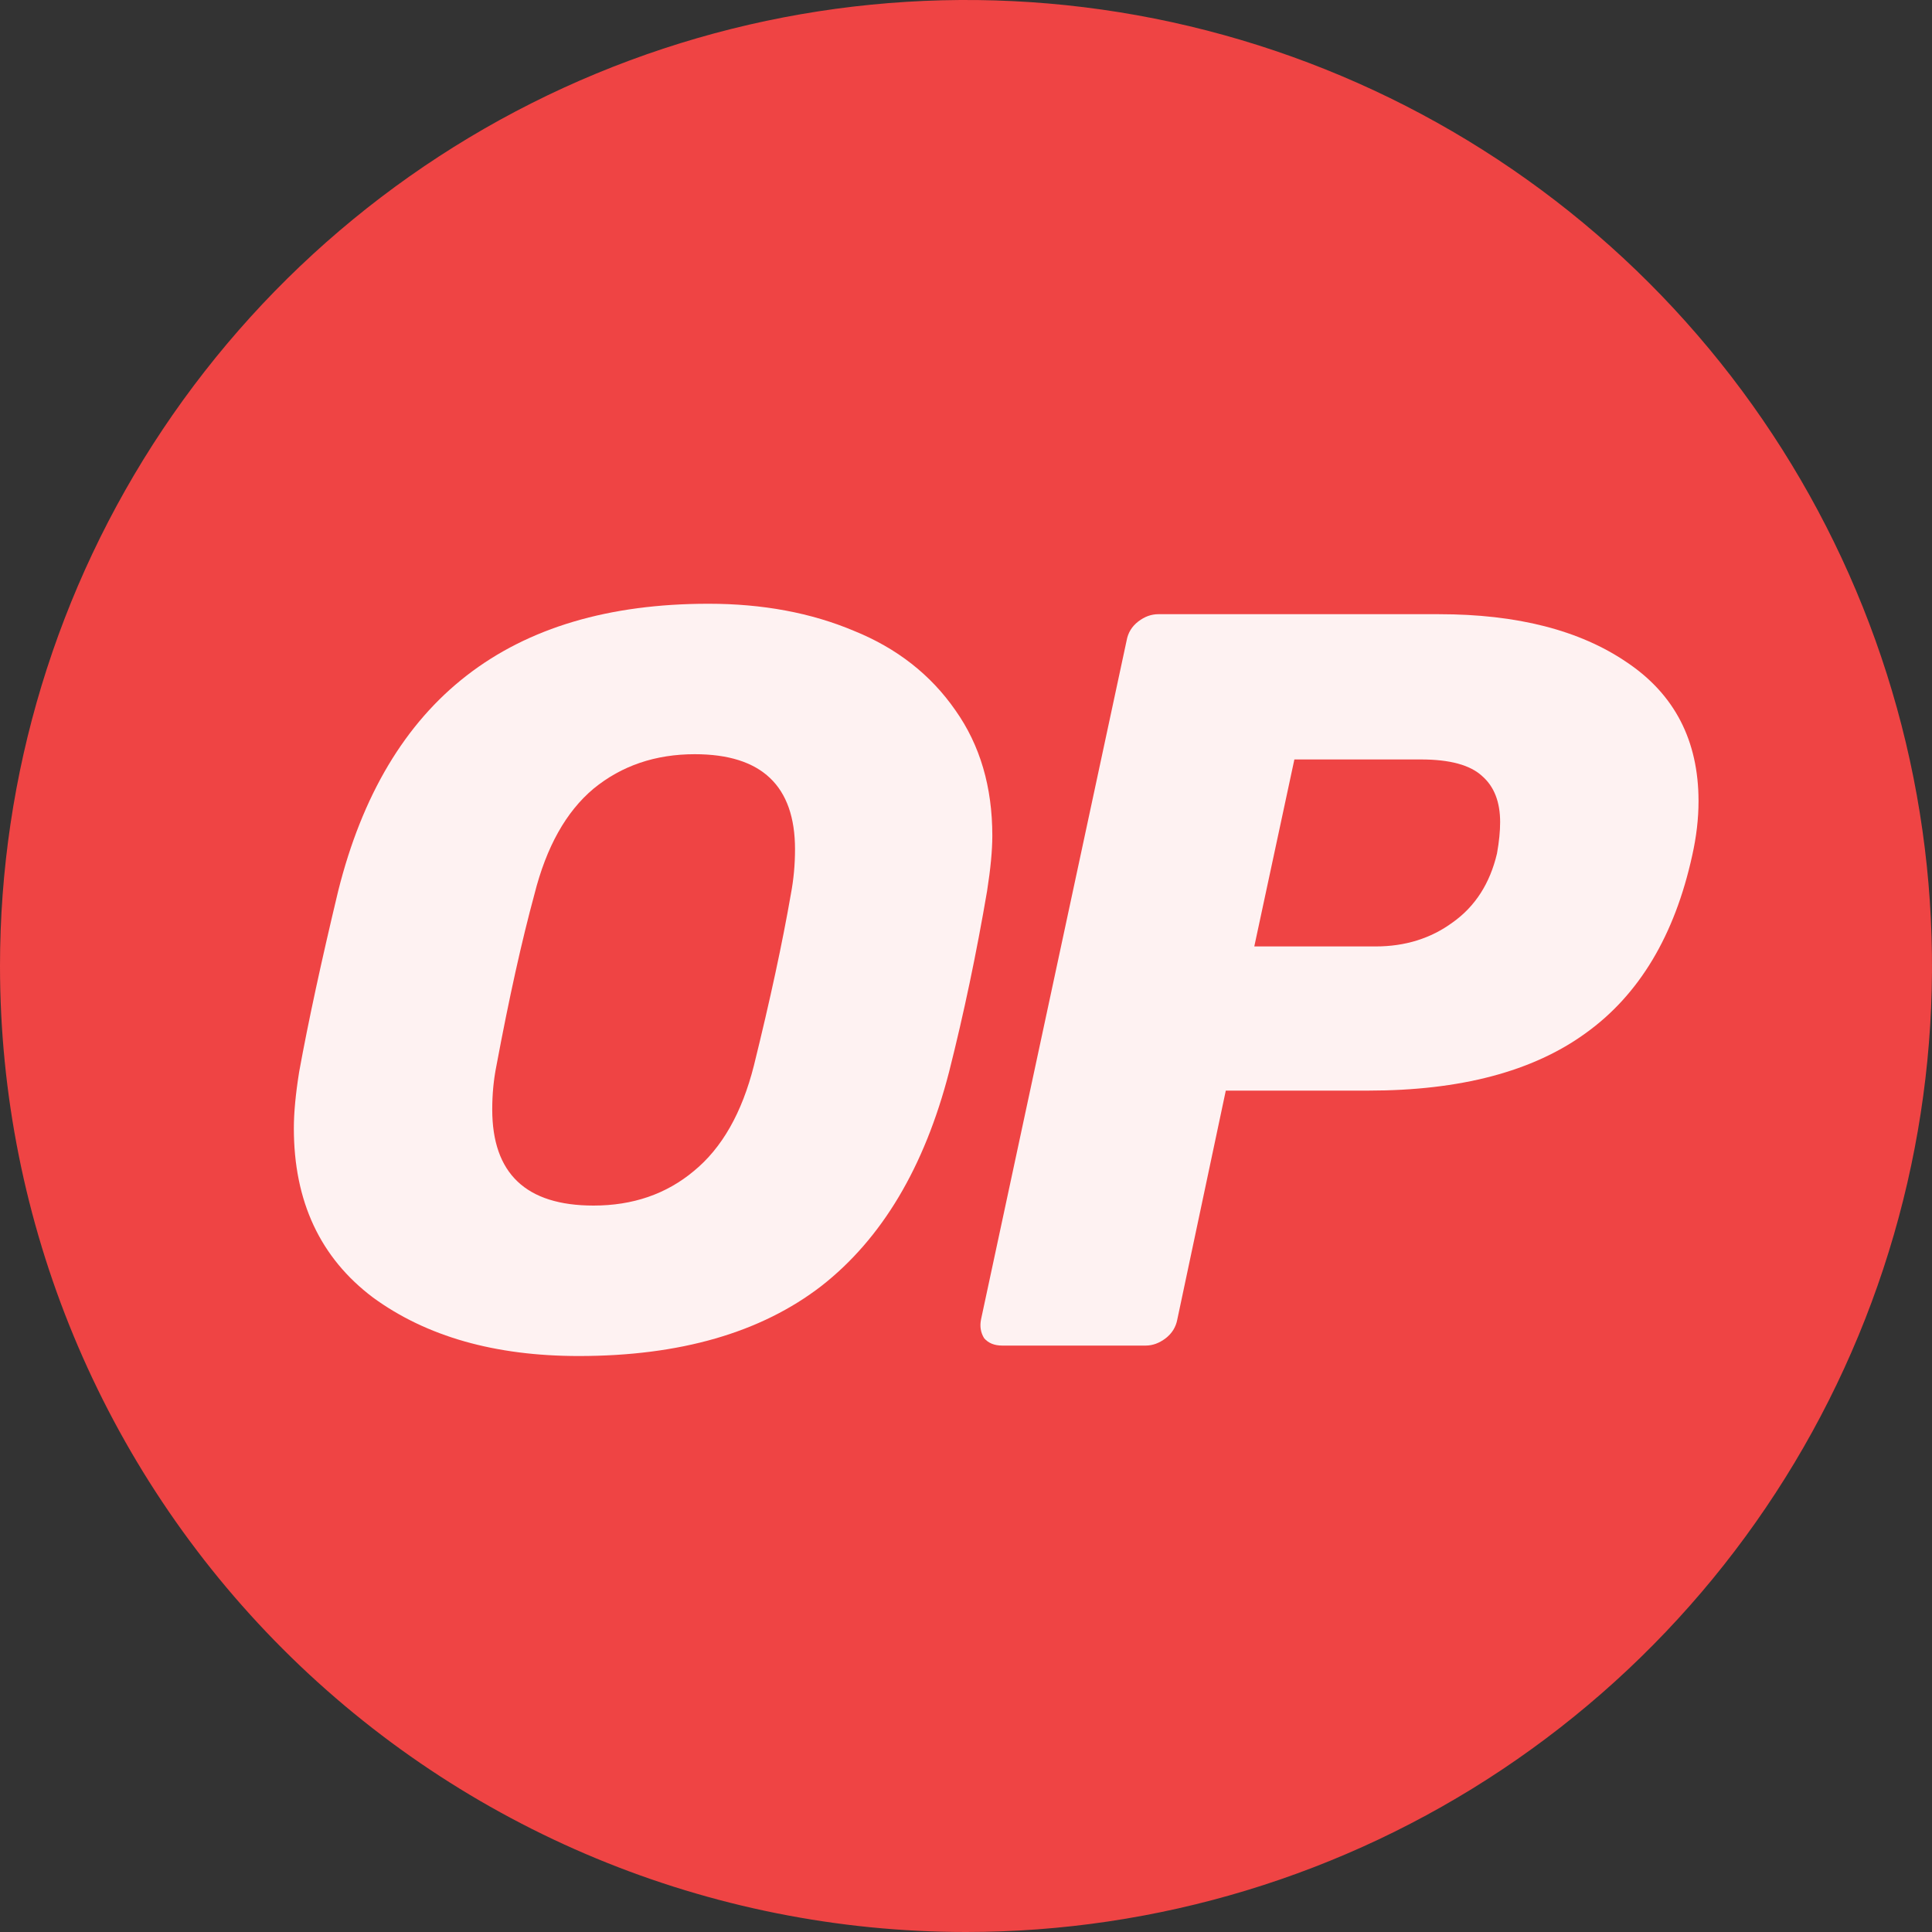 <svg width="32" height="32" viewBox="0 0 32 32" fill="none" xmlns="http://www.w3.org/2000/svg">
<rect x="0" y="0" width="32" height="32" fill="#333333" stroke="none"/>
<g clip-path="url(#clip0_113_3051)">
<path d="M16 32C19.165 32 22.258 31.062 24.889 29.303C27.52 27.545 29.571 25.047 30.782 22.123C31.993 19.199 32.31 15.982 31.693 12.879C31.075 9.775 29.551 6.924 27.314 4.686C25.076 2.449 22.225 0.925 19.121 0.307C16.018 -0.31 12.801 0.007 9.877 1.218C6.953 2.429 4.455 4.48 2.696 7.111C0.938 9.742 0 12.835 0 16C0 20.244 1.686 24.313 4.686 27.314C7.687 30.314 11.757 32 16 32Z" fill="#EF4444"/>
<path d="M9.586 22.46C8.199 22.46 7.063 22.137 6.178 21.491C5.304 20.833 4.867 19.899 4.867 18.687C4.867 18.433 4.896 18.122 4.955 17.753C5.106 16.922 5.322 15.924 5.601 14.759C6.394 11.586 8.438 10 11.735 10C12.633 10 13.436 10.15 14.147 10.45C14.858 10.738 15.417 11.177 15.825 11.765C16.233 12.342 16.436 13.034 16.436 13.842C16.436 14.084 16.407 14.39 16.349 14.759C16.174 15.786 15.965 16.784 15.72 17.753C15.312 19.333 14.607 20.516 13.605 21.3C12.603 22.073 11.264 22.46 9.586 22.46ZM9.831 19.968C10.483 19.968 11.036 19.777 11.491 19.397C11.957 19.016 12.289 18.433 12.487 17.649C12.755 16.564 12.959 15.618 13.099 14.811C13.145 14.569 13.168 14.32 13.168 14.067C13.168 13.017 12.615 12.492 11.508 12.492C10.856 12.492 10.296 12.682 9.831 13.063C9.376 13.444 9.05 14.026 8.852 14.811C8.642 15.584 8.432 16.53 8.223 17.649C8.176 17.88 8.153 18.122 8.153 18.376C8.153 19.437 8.712 19.968 9.831 19.968Z" fill="#FEF2F2"/>
<path d="M16.599 22.287C16.47 22.287 16.371 22.246 16.301 22.166C16.243 22.073 16.226 21.97 16.249 21.854L18.661 10.606C18.684 10.479 18.748 10.375 18.853 10.294C18.958 10.213 19.069 10.173 19.185 10.173H23.834C25.127 10.173 26.164 10.438 26.944 10.969C27.737 11.5 28.133 12.267 28.133 13.271C28.133 13.559 28.098 13.859 28.028 14.171C27.737 15.497 27.148 16.478 26.263 17.113C25.389 17.747 24.189 18.064 22.663 18.064H20.303L19.5 21.854C19.476 21.981 19.412 22.085 19.307 22.166C19.202 22.246 19.092 22.287 18.975 22.287H16.599ZM22.785 15.676C23.274 15.676 23.7 15.543 24.061 15.278C24.434 15.013 24.678 14.632 24.795 14.136C24.83 13.94 24.847 13.767 24.847 13.617C24.847 13.282 24.748 13.028 24.55 12.855C24.352 12.671 24.014 12.579 23.537 12.579H21.439L20.775 15.676H22.785Z" fill="#FEF2F2"/>
</g>
<defs>
<clipPath id="clip0_113_3051">
<rect width="32" height="32" fill="white"/>
</clipPath>
</defs>
</svg>
